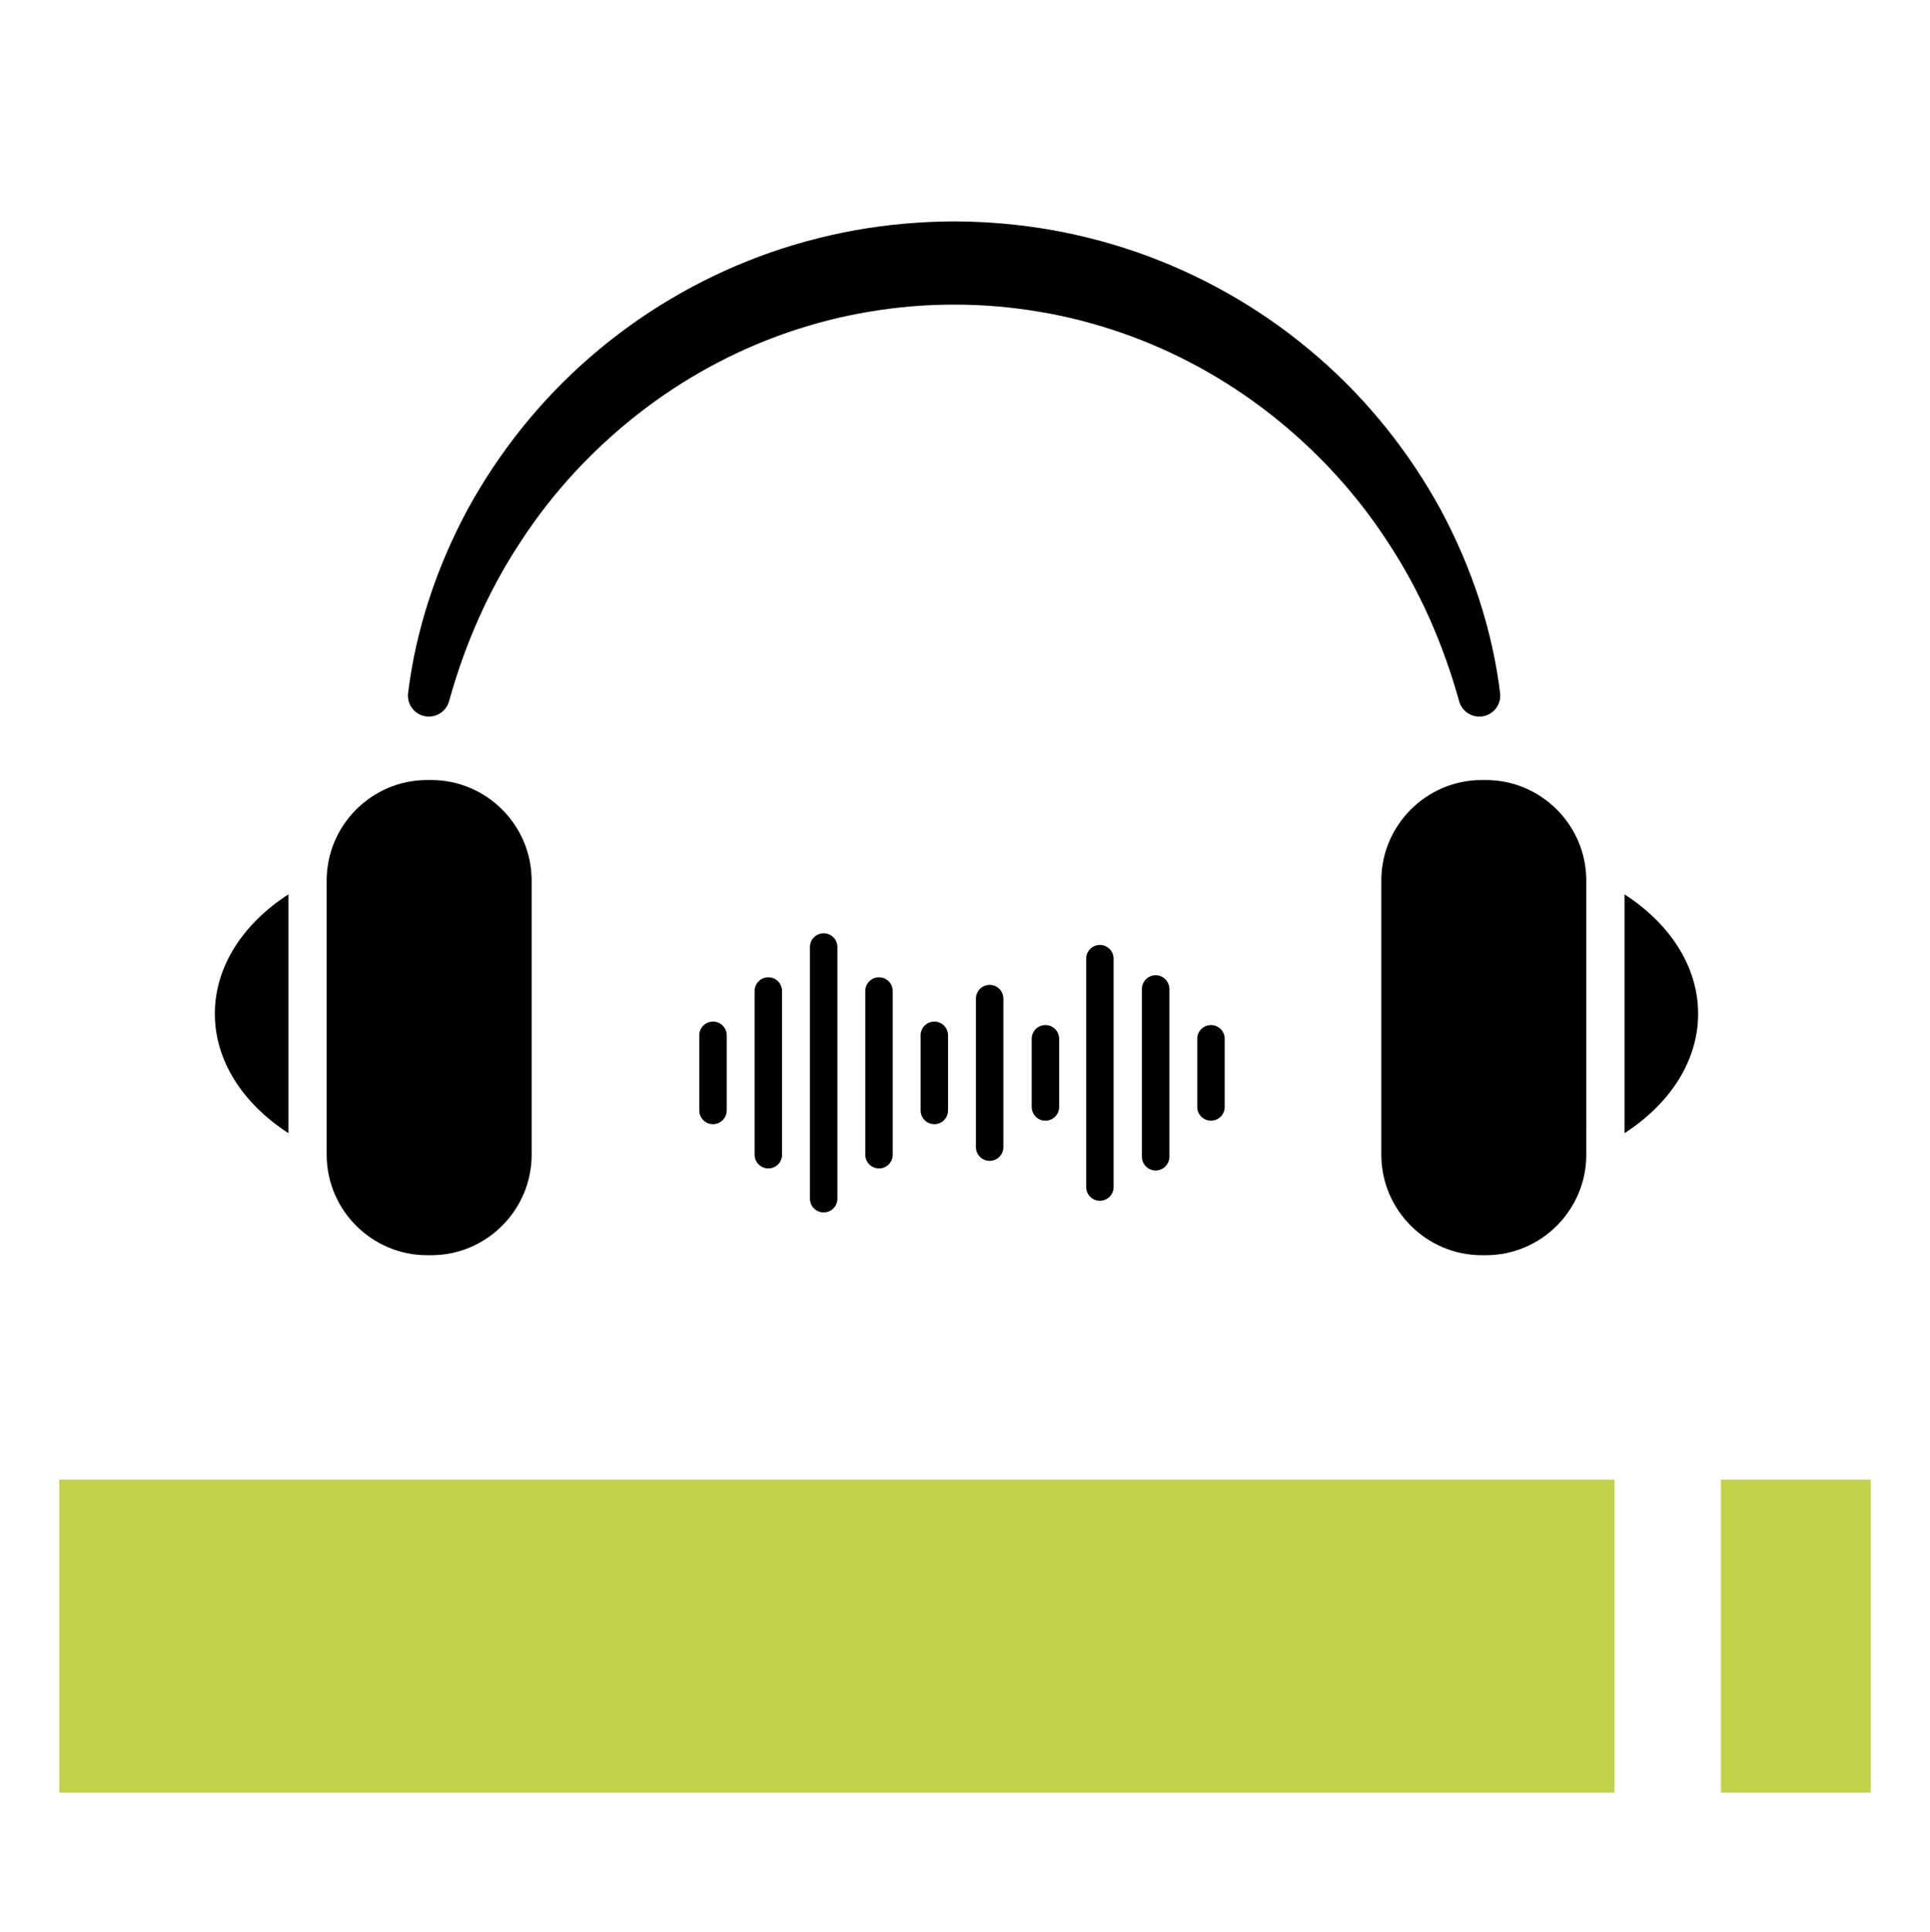 <?xml version="1.0" encoding="utf-8"?>
<!-- Generator: Adobe Illustrator 16.0.0, SVG Export Plug-In . SVG Version: 6.00 Build 0)  -->
<!DOCTYPE svg PUBLIC "-//W3C//DTD SVG 1.1//EN" "http://www.w3.org/Graphics/SVG/1.1/DTD/svg11.dtd">
<svg version="1.1" id="Ebene_1" xmlns="http://www.w3.org/2000/svg" xmlns:xlink="http://www.w3.org/1999/xlink" x="0px" y="0px"
	 width="499.674px" height="500px" viewBox="0 0 499.674 500" enable-background="new 0 0 499.674 500" xml:space="preserve">
<path d="M213.246,313.818c-1.962,0-3.553-1.592-3.553-3.553v-65.139c0-1.962,1.591-3.553,3.553-3.553s3.553,1.591,3.553,3.553
	v65.139C216.799,312.229,215.208,313.818,213.246,313.818z M231.124,298.88v-42.364c0-1.962-1.591-3.553-3.553-3.553
	c-1.962,0-3.553,1.592-3.553,3.553v42.364c0,1.962,1.591,3.554,3.553,3.554C229.533,302.434,231.124,300.842,231.124,298.88z
	 M245.448,287.42v-19.445c0-1.961-1.591-3.553-3.553-3.553s-3.553,1.592-3.553,3.553v19.445c0,1.962,1.591,3.553,3.553,3.553
	S245.448,289.382,245.448,287.42z M188.149,287.42v-19.445c0-1.961-1.591-3.553-3.553-3.553c-1.962,0-3.553,1.592-3.553,3.553
	v19.445c0,1.962,1.591,3.553,3.553,3.553C186.558,290.973,188.149,289.382,188.149,287.42z M202.474,298.88v-42.364
	c0-1.962-1.591-3.553-3.553-3.553s-3.553,1.592-3.553,3.553v42.364c0,1.962,1.591,3.554,3.553,3.554S202.474,300.842,202.474,298.88
	z M288.31,307.25v-59.105c0-1.962-1.591-3.553-3.553-3.553s-3.553,1.591-3.553,3.553v59.105c0,1.962,1.591,3.553,3.553,3.553
	S288.31,309.212,288.31,307.25z M274.211,286.52v-17.645c0-1.962-1.591-3.553-3.553-3.553s-3.554,1.591-3.554,3.553v17.645
	c0,1.963,1.592,3.555,3.554,3.555S274.211,288.48,274.211,286.52z M302.747,299.41v-43.426c0-1.961-1.591-3.553-3.553-3.553
	c-1.963,0-3.553,1.592-3.553,3.553v43.426c0,1.962,1.59,3.553,3.553,3.553C301.156,302.963,302.747,301.372,302.747,299.41z
	 M317.072,286.52v-17.645c0-1.962-1.591-3.553-3.555-3.553c-1.962,0-3.553,1.591-3.553,3.553v17.645
	c0,1.963,1.591,3.555,3.553,3.555C315.481,290.073,317.072,288.48,317.072,286.52z M259.772,296.918v-38.441
	c0-1.961-1.59-3.553-3.554-3.553c-1.962,0-3.553,1.592-3.553,3.553v38.441c0,1.962,1.591,3.553,3.553,3.553
	C258.183,300.471,259.772,298.88,259.772,296.918z M377.768,181.514c0.704,2.544,3.184,4.258,5.883,3.928
	c2.972-0.362,5.087-3.066,4.723-6.038c-2.013-16.485-7.404-32.657-15.391-47.5c-8.083-14.795-18.816-28.276-31.697-39.436
	c-12.851-11.185-27.789-20.078-43.856-26.078c-8.031-3.012-16.354-5.255-24.801-6.799c-8.454-1.507-17.039-2.255-25.615-2.288
	c-8.575,0.033-17.161,0.781-25.614,2.288c-8.446,1.544-16.768,3.787-24.799,6.799c-16.07,6-31.01,14.893-43.859,26.078
	c-12.88,11.16-23.613,24.641-31.697,39.436c-7.987,14.843-13.378,31.015-15.391,47.5c-0.323,2.619,1.309,5.152,3.929,5.881
	c2.885,0.801,5.873-0.888,6.675-3.773l0.009-0.03c4.11-14.792,10.268-28.821,18.587-41.36c8.194-12.606,18.505-23.676,30.166-32.842
	c11.681-9.152,24.795-16.349,38.705-21.156c6.953-2.399,14.089-4.255,21.341-5.444c7.242-1.226,14.59-1.846,21.948-1.832
	c7.358-0.014,14.707,0.606,21.949,1.832c7.251,1.189,14.389,3.045,21.344,5.444c13.907,4.807,27.021,12.004,38.702,21.156
	c11.661,9.166,21.975,20.236,30.165,32.842c8.318,12.539,14.479,26.568,18.589,41.36L377.768,181.514z M111.659,324.891
	c14.29,0,25.982-11.69,25.982-25.981V227.89c0-14.291-11.692-25.983-25.982-25.983h-1.099c-14.291,0-25.983,11.692-25.983,25.983
	v71.019c0,14.291,11.692,25.981,25.983,25.981H111.659 M74.674,231.492c-11.672,7.548-19.052,18.59-19.052,30.908
	c0,12.316,7.382,23.354,19.052,30.903V231.492z M383.605,324.891h1.099c14.291,0,25.983-11.69,25.983-25.981V227.89
	c0-14.291-11.692-25.983-25.983-25.983h-1.099c-14.29,0-25.982,11.692-25.982,25.983v71.019
	C357.623,313.198,369.315,324.891,383.605,324.891 M420.59,293.305c11.67-7.549,19.052-18.586,19.052-30.902
	c0-12.318-7.38-23.36-19.052-30.908V293.305z"/>
<rect id="rect" x="15.335" y="383" fill="#C2D248" width="402.656" height="81"/>
<rect id="rect" x="445.552" y="383" fill="#C2D248" width="38.787" height="81"/>
</svg>
